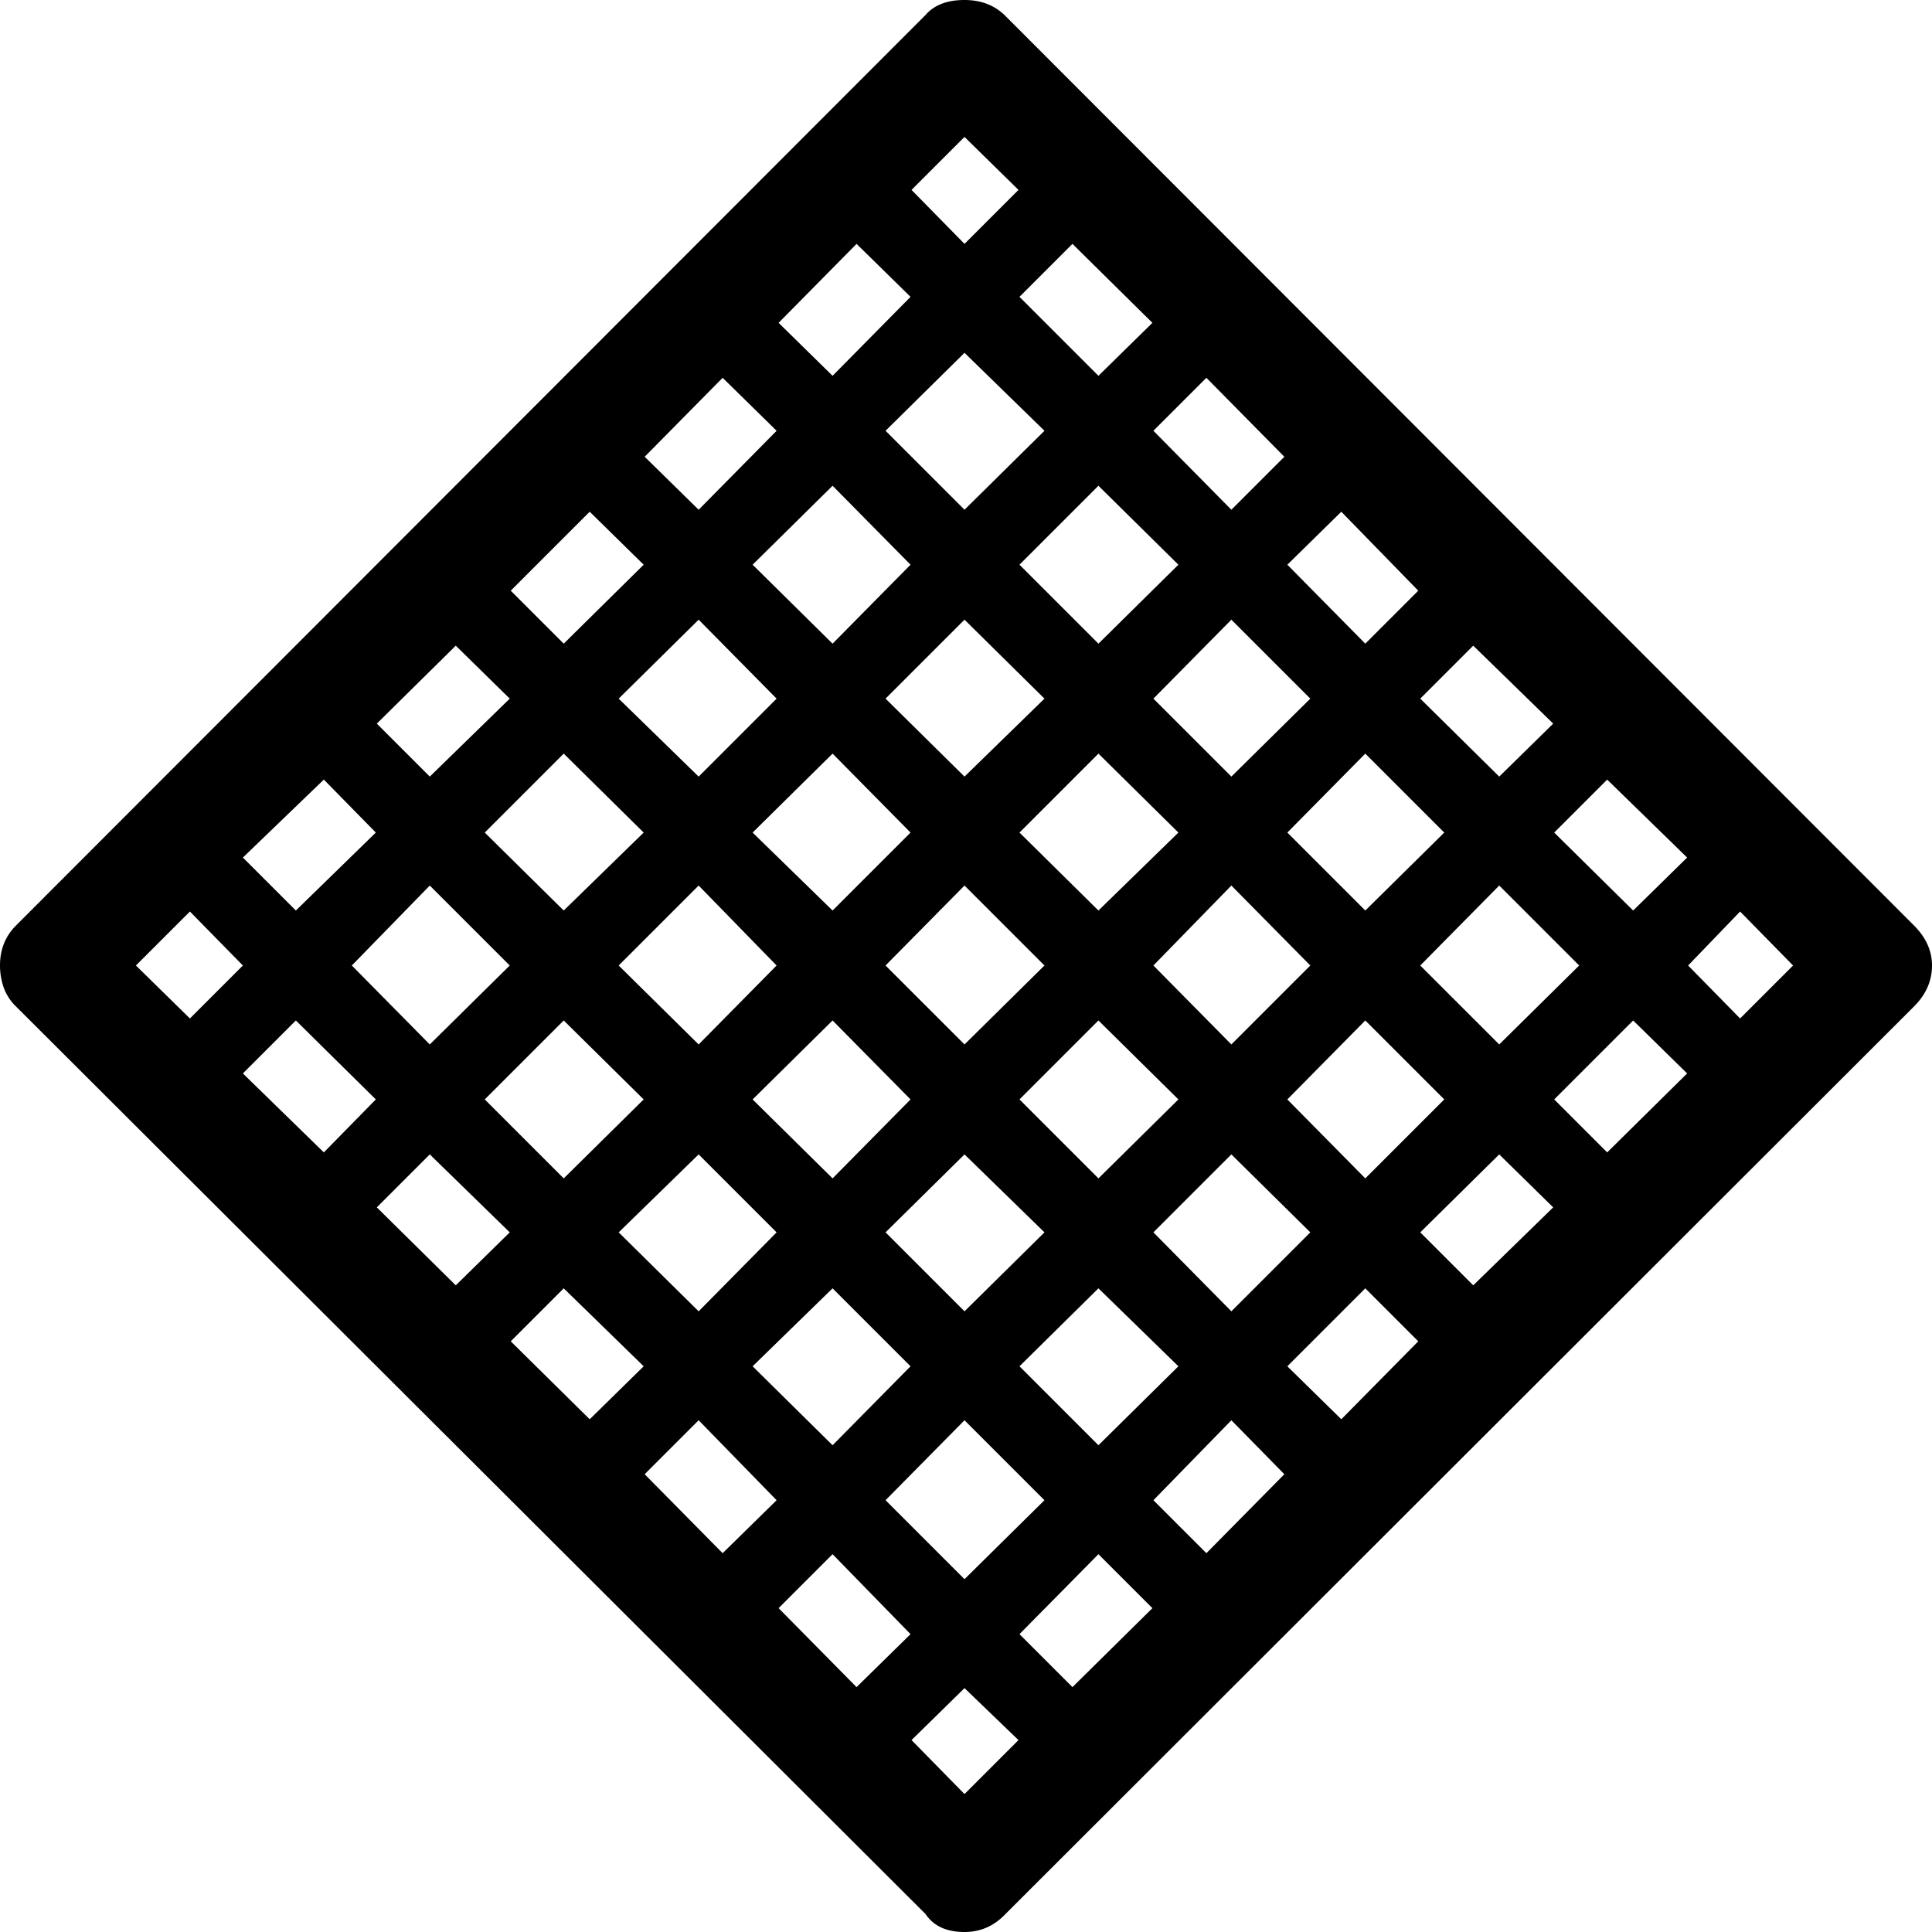 <svg viewBox="0 0 1933 1933" xmlns="http://www.w3.org/2000/svg"><path d="m1689 966 52 53 53-53-53-54zm-134 134 53 53 80-79-54-53zm-134 133 53 53 80-78-54-53zm-133 134 54 53 77-78-53-53zm-134 134 53 53 78-79-53-54zm-134 134 53 53 80-79-54-54zm-55 54-53 52 53 54 54-54zm-132-134-54 54 78 79 54-53zm-134-134-54 54 78 79 54-53zm-135-132-53 53 79 78 54-53zm-134-134-53 53 79 78 54-53zm-134-134-53 53 81 79 52-53zm-53-55-53-54-54 54 54 53zm133-133-52-53-81 78 53 53zm134-134-54-53-79 78 53 53zm134-134-54-53-79 79 53 53zm133-134-54-53-78 79 54 53zm134-134-54-53-78 79 54 53zm54-53 54-54-54-53-53 53zm134 132 54-53-80-79-53 53zm133 134 53-53-78-79-53 53zm134 134 53-53-77-79-54 53zm134 133 54-53-80-78-53 53zm-79 189 79 79 80-79-80-80zm-133 134 78 79 79-79-79-79zm-134 133 78 79 79-79-79-78zm-134 134 79 79 80-79-80-78zm-55 54-79 80 79 79 80-79zm-132-132-80 78 80 79 78-79zm-134-134-80 78 80 79 78-79zm-135-134-79 79 79 79 80-79zm-54-55-80-80-78 80 78 79zm134-133-80-79-79 79 79 78zm133-134-78-79-80 79 80 78zm134-134-78-79-80 79 80 79zm54-55 80-79-80-78-79 78zm134 134 80-79-80-79-79 79zm133 133 79-78-79-79-78 79zm56 56 78 78 79-78-79-79zm-134 133 78 79 79-79-79-80zm-134 134 79 79 80-79-80-79zm-55 55-79 78 79 79 80-79zm-132-134-80 79 80 79 78-79zm-56-55-78-80-80 80 80 79zm134-133-78-79-80 79 80 78zm54-56 80-78-80-79-79 79zm80 189-80-80-79 80 79 79zm-25-133 79 78 80-78-80-79zm614 78 54-53-80-78-53 53zm299 55q0 23-18 41l-909 908q-17 18-41 18-27 0-39-18l-910-908a49.89 49.89 0 0 1 -12.5-19.5 67.67 67.67 0 0 1 -3.5-21.5q0-24 16-40l910-911q13-15 39-15 25 0 41 16l909 910q18 18 18 40z"/></svg>